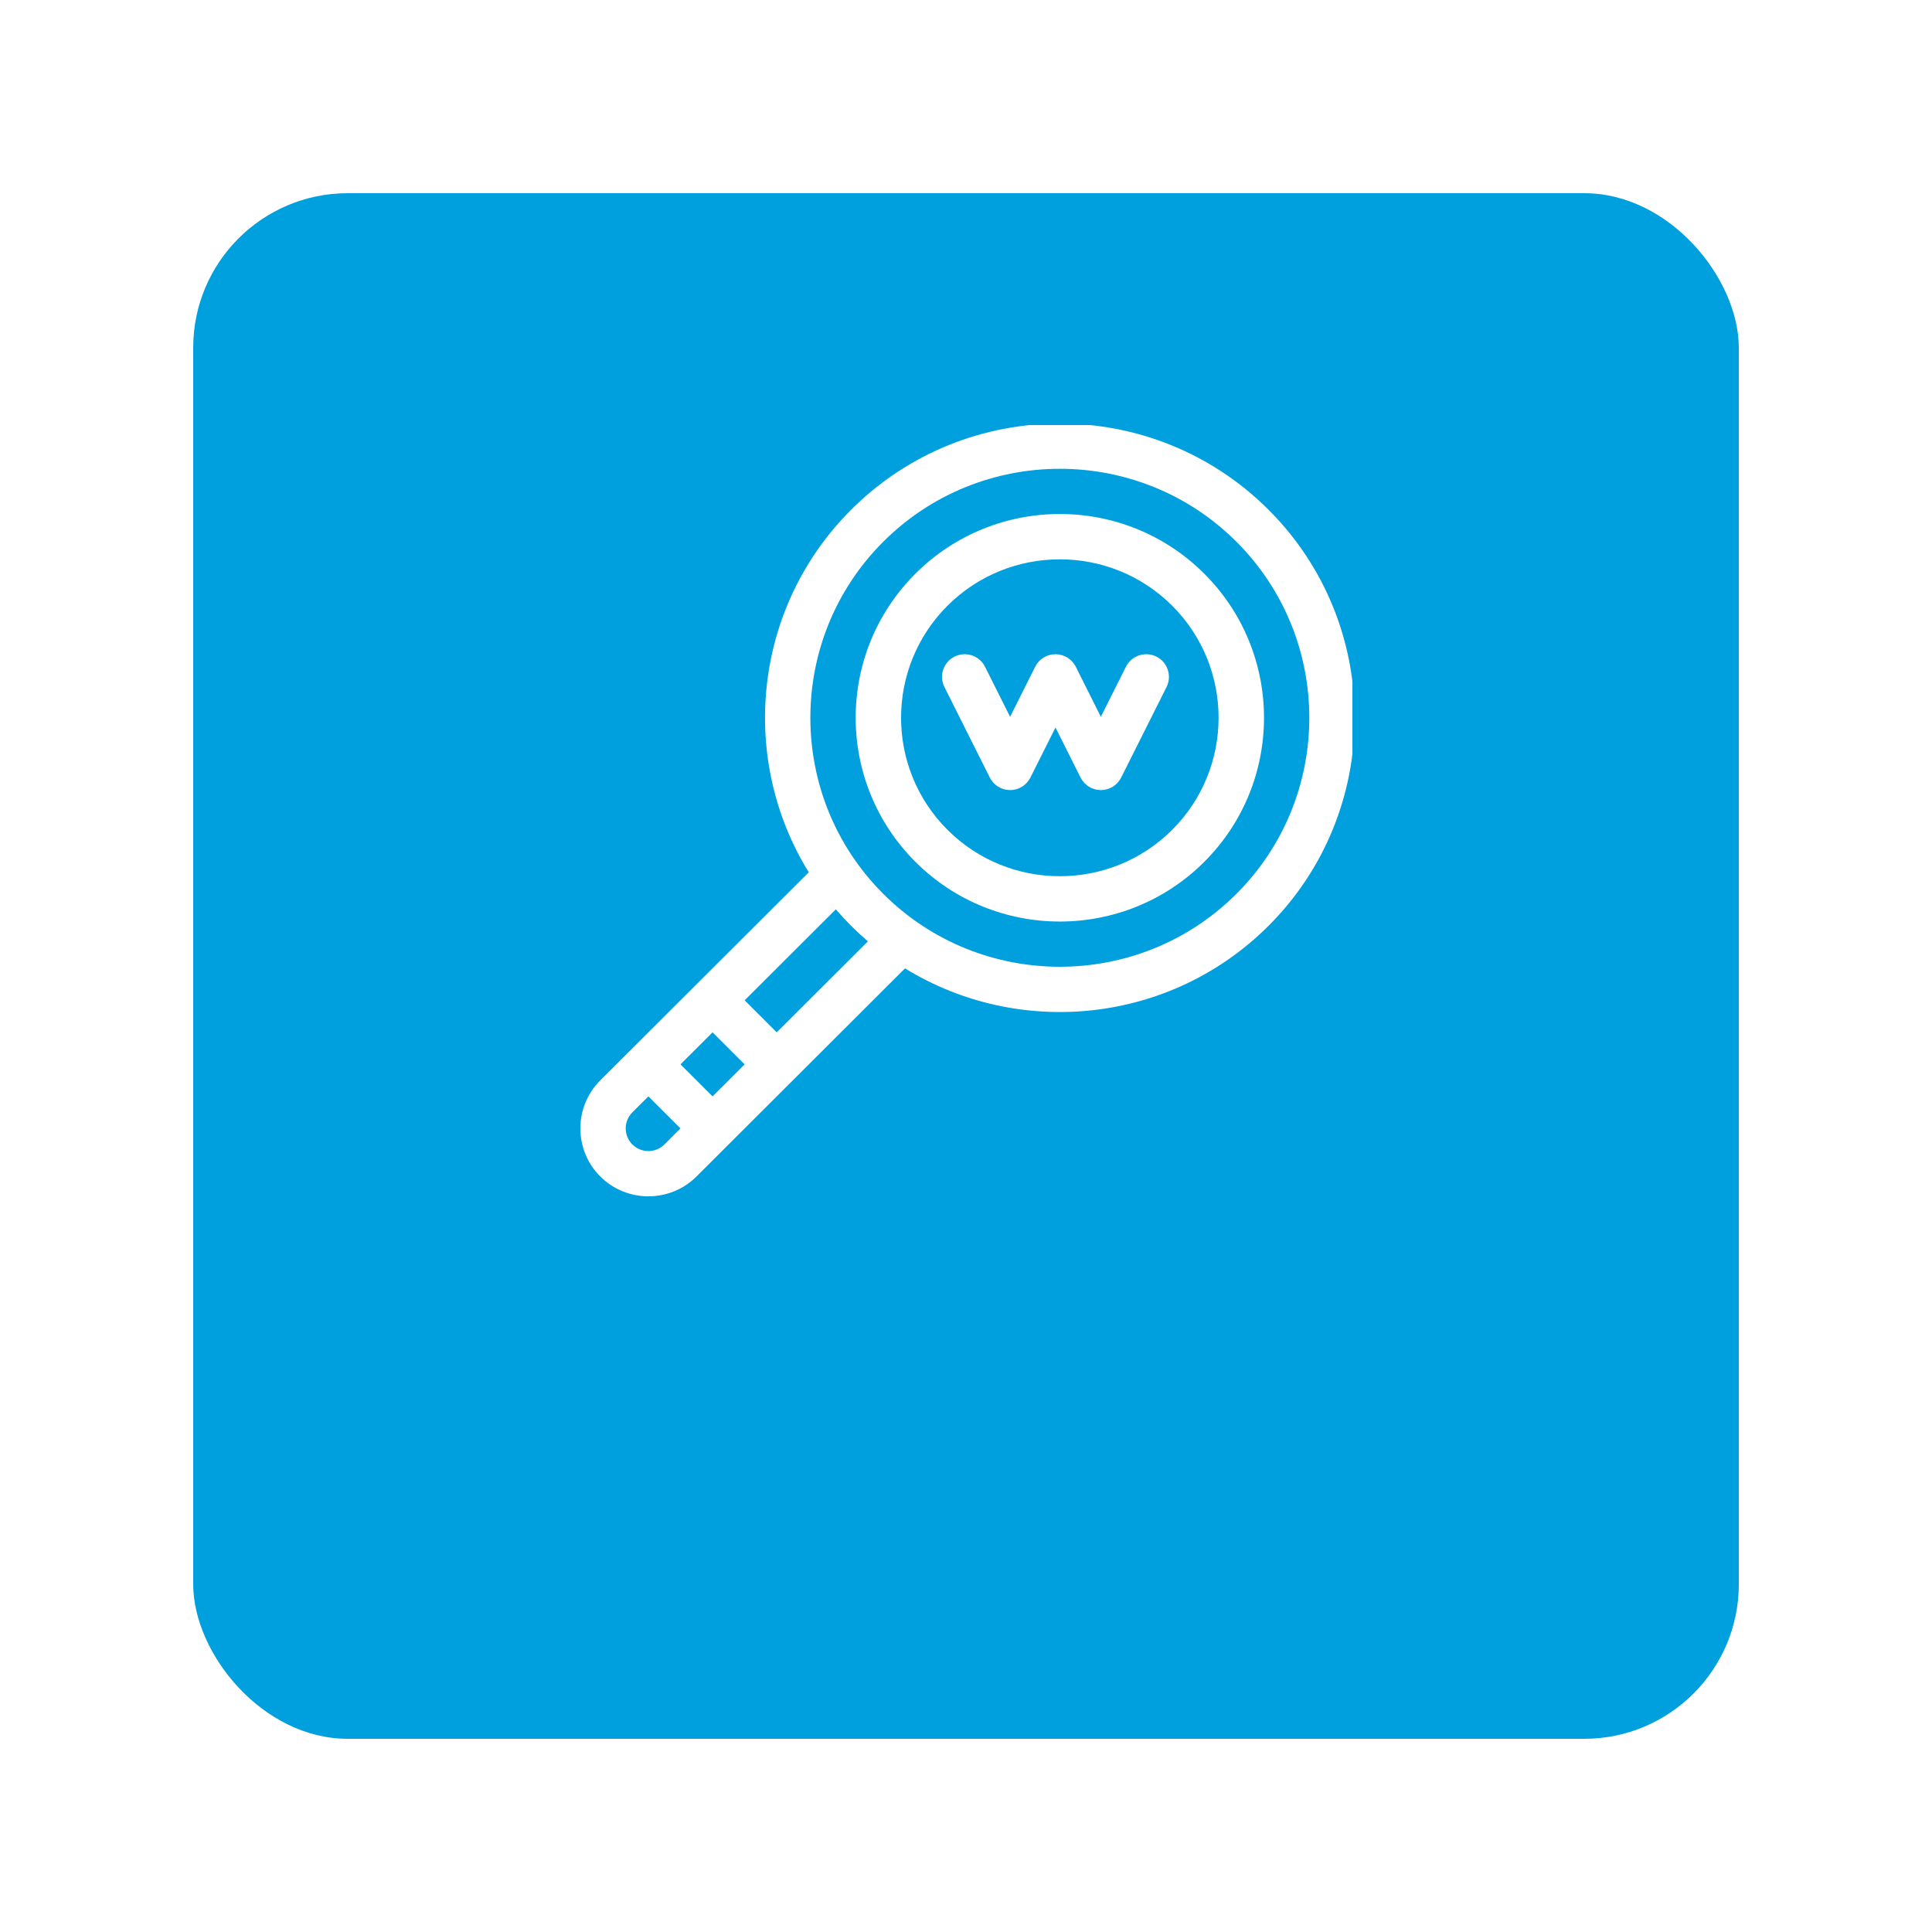 <svg width="100" height="100" viewBox="0 0 100 100" fill="none" xmlns="http://www.w3.org/2000/svg">
<g filter="url(#filter0_d_4577_5054)">
<rect x="10" y="2" width="80" height="80" rx="8" fill="#009FDE"/>
</g>
<g clip-path="url(#clip0_4577_5054)">
<path d="M65.653 26.378C59.7 20.436 50.014 20.436 44.061 26.378C38.965 31.463 38.233 39.279 41.861 45.15L31.069 55.92C29.696 57.292 29.696 59.522 31.069 60.894C32.443 62.264 34.678 62.264 36.052 60.894L41.034 55.921C41.034 55.921 41.034 55.92 41.035 55.92L46.843 50.123C52.743 53.754 60.569 53 65.652 47.927C71.606 41.986 71.606 32.319 65.653 26.378ZM34.391 59.236C33.933 59.693 33.188 59.693 32.73 59.236C32.272 58.779 32.272 58.035 32.73 57.578L33.561 56.749L35.222 58.407L34.391 59.236ZM36.882 56.749L35.222 55.092L36.882 53.434L38.543 55.092L36.882 56.749ZM40.204 53.434L38.543 51.776L43.262 47.067C43.516 47.361 43.782 47.648 44.061 47.927C44.341 48.206 44.628 48.472 44.923 48.724L40.204 53.434ZM63.992 46.27C58.955 51.296 50.759 51.296 45.722 46.27C40.685 41.242 40.685 33.062 45.722 28.035C50.759 23.008 58.955 23.008 63.992 28.035C69.029 33.062 69.029 41.242 63.992 46.27Z" fill="white"/>
<path d="M62.331 29.692C58.206 25.575 51.508 25.575 47.383 29.692C43.258 33.809 43.258 40.494 47.383 44.611C51.508 48.728 58.206 48.728 62.331 44.611C66.456 40.494 66.456 33.809 62.331 29.692ZM60.67 42.953C57.465 46.153 52.249 46.153 49.044 42.953C45.838 39.754 45.838 34.549 49.044 31.35C52.249 28.151 57.465 28.151 60.67 31.35C63.875 34.549 63.875 39.754 60.67 42.953Z" fill="white"/>
<path d="M59.854 33.986C59.274 33.696 58.569 33.931 58.279 34.51L56.98 37.102L55.682 34.51C55.483 34.113 55.076 33.862 54.631 33.862C54.186 33.862 53.78 34.113 53.581 34.51L52.283 37.102L50.984 34.51C50.694 33.931 49.988 33.696 49.408 33.986C48.828 34.275 48.593 34.979 48.883 35.559L51.232 40.247C51.431 40.644 51.838 40.895 52.283 40.895C52.727 40.895 53.134 40.644 53.333 40.247L54.632 37.655L55.93 40.247C56.129 40.644 56.535 40.895 56.98 40.895C57.425 40.895 57.832 40.644 58.031 40.247L60.38 35.559C60.67 34.979 60.434 34.275 59.854 33.986Z" fill="white"/>
</g>
<defs>
<filter id="filter0_d_4577_5054" x="0" y="-0" width="100" height="100" filterUnits="userSpaceOnUse" color-interpolation-filters="sRGB">
<feFlood flood-opacity="0" result="BackgroundImageFix"/>
<feColorMatrix in="SourceAlpha" type="matrix" values="0 0 0 0 0 0 0 0 0 0 0 0 0 0 0 0 0 0 127 0" result="hardAlpha"/>
<feMorphology radius="8" operator="erode" in="SourceAlpha" result="effect1_dropShadow_4577_5054"/>
<feOffset dy="8"/>
<feGaussianBlur stdDeviation="9"/>
<feColorMatrix type="matrix" values="0 0 0 0 0.388 0 0 0 0 0.4 0 0 0 0 0.945 0 0 0 0.9 0"/>
<feBlend mode="normal" in2="BackgroundImageFix" result="effect1_dropShadow_4577_5054"/>
<feBlend mode="normal" in="SourceGraphic" in2="effect1_dropShadow_4577_5054" result="shape"/>
</filter>
<clipPath id="clip0_4577_5054">
<rect width="40" height="40" fill="white" transform="translate(30 22)"/>
</clipPath>
</defs>
</svg>
